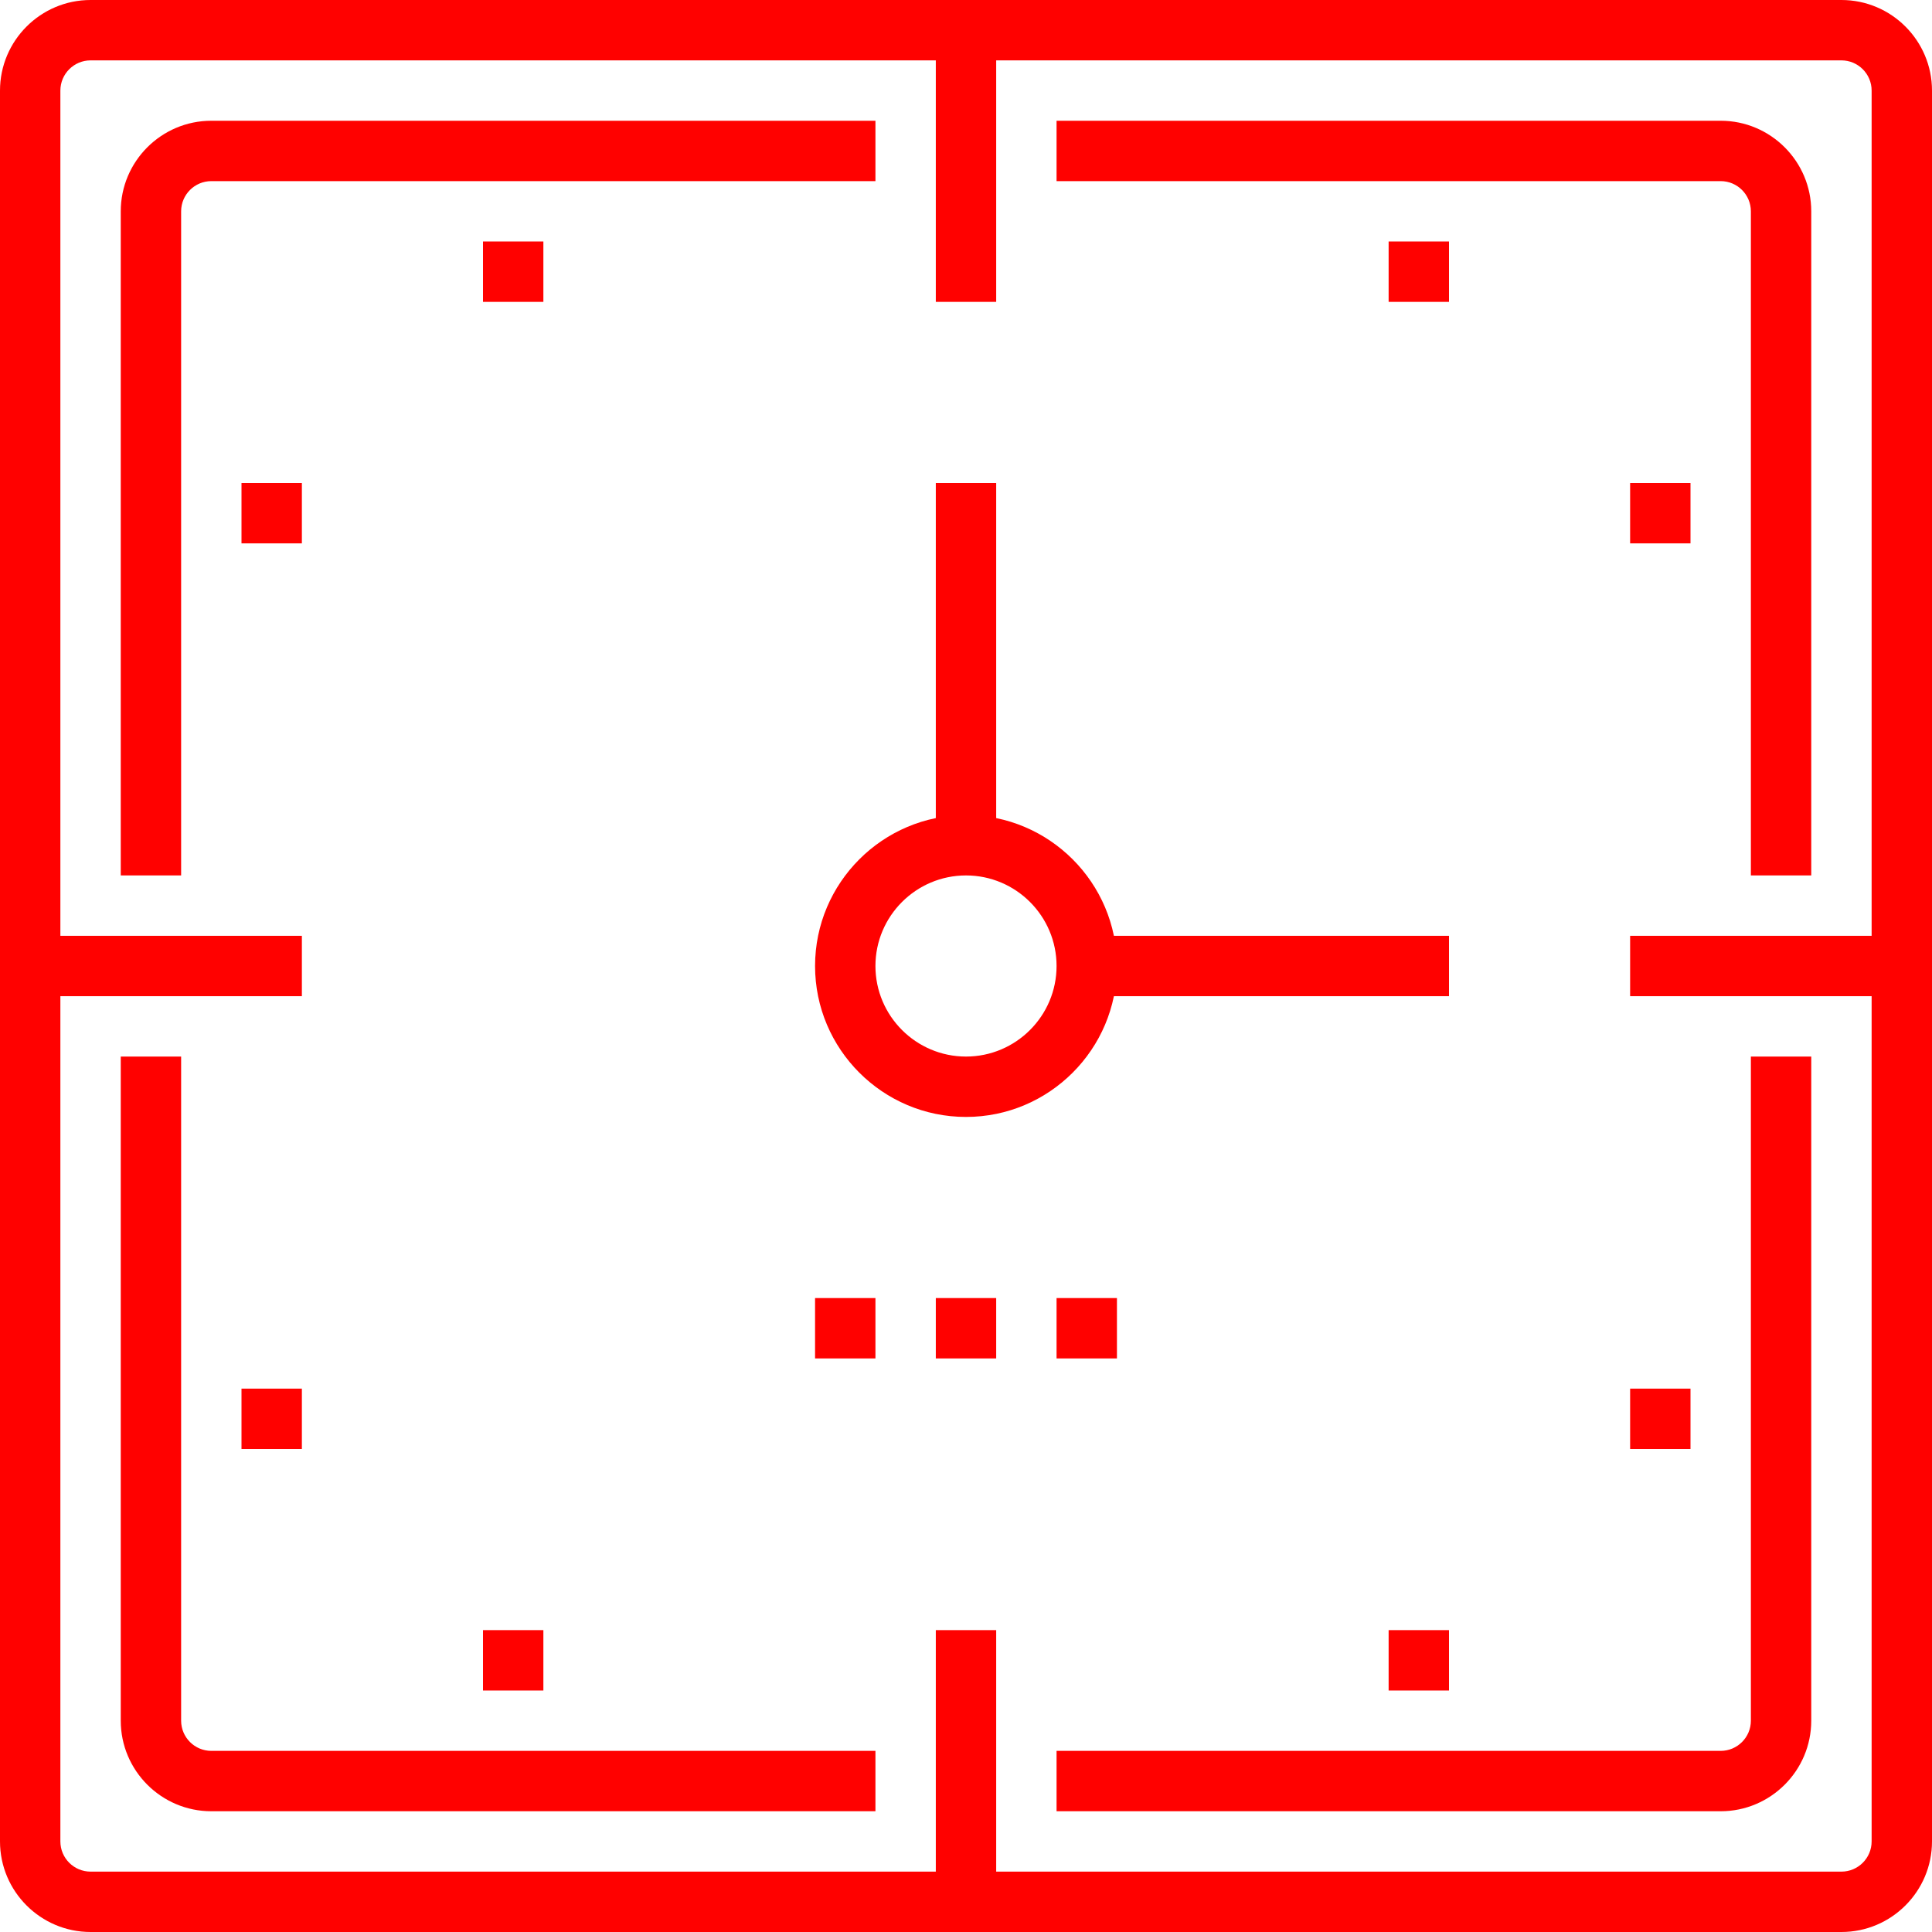 <svg width="64" height="64" xmlns="http://www.w3.org/2000/svg"><g fill="#FF0100" fill-rule="evenodd"><path d="M32 29c-1.654 0-3 1.346-3 3s1.346 3 3 3 3-1.346 3-3-1.346-3-3-3m0 8c-2.757 0-5-2.244-5-5 0-2.757 2.243-5 5-5s5 2.243 5 5c0 2.756-2.243 5-5 5"/><path d="M36 33h12v-2H36zm-5-5h2V16h-2zm0 35h2v-9h-2zm0-53h2V1h-2zM1 33h9v-2H1zm53 0h9v-2h-9zm0 15h2v-2h-2zm0-30h2v-2h-2zM8 48h2v-2H8zm0-30h2v-2H8zm38 38h2v-2h-2zm-30 0h2v-2h-2zm30-46h2V8h-2zm-30 0h2V8h-2zm19 35h2v-2h-2zm-4 0h2v-2h-2zm-4 0h2v-2h-2z"/><path d="M3 2c-.552 0-1 .45-1 1v58c0 .551.448 1 1 1h58c.552 0 1-.449 1-1V3c0-.55-.448-1-1-1H3Zm58 62H3c-1.654 0-3-1.346-3-3V3c0-1.654 1.346-3 3-3h58c1.654 0 3 1.346 3 3v58c0 1.654-1.346 3-3 3Z"/><path d="M6 29H4V7c0-1.654 1.346-3 3-3h22v2H7c-.552 0-1 .45-1 1v22Zm23 31H7c-1.654 0-3-1.346-3-3V35h2v22c0 .551.448 1 1 1h22v2Zm28 0H35v-2h22c.552 0 1-.449 1-1V35h2v22c0 1.654-1.346 3-3 3m3-31h-2V7c0-.55-.448-1-1-1H35V4h22c1.654 0 3 1.346 3 3v22Z"/></g></svg>